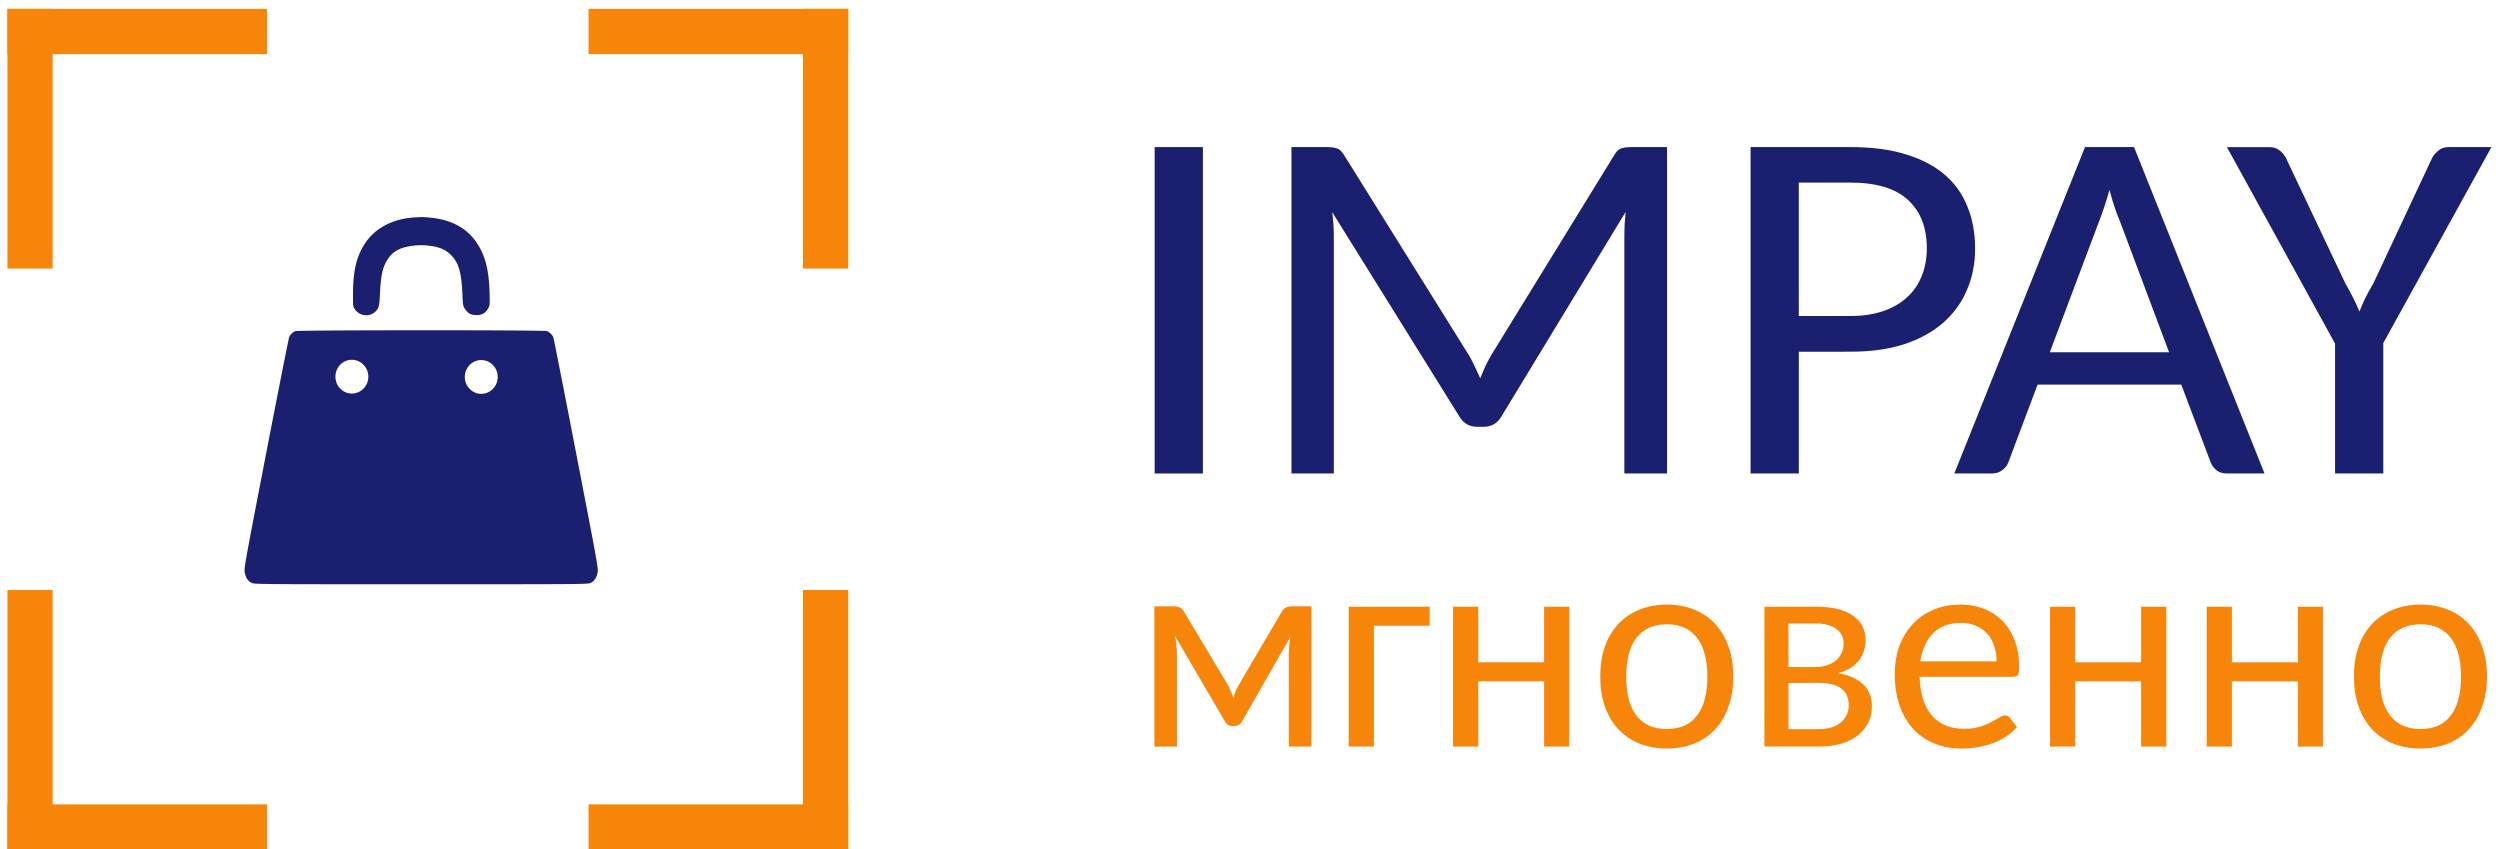 <?xml version="1.0" encoding="UTF-8" standalone="no"?>
<!-- Created with Inkscape (http://www.inkscape.org/) -->

<svg
   xmlns:dc="http://purl.org/dc/elements/1.1/"
   xmlns:cc="http://creativecommons.org/ns#"
   xmlns:rdf="http://www.w3.org/1999/02/22-rdf-syntax-ns#"
   xmlns:svg="http://www.w3.org/2000/svg"
   xmlns="http://www.w3.org/2000/svg"
   xmlns:sodipodi="http://sodipodi.sourceforge.net/DTD/sodipodi-0.dtd"
   xmlns:inkscape="http://www.inkscape.org/namespaces/inkscape"
   width="262"
   height="89"
   viewBox="0 0 69.321 23.548"
   version="1.1"
   id="svg831"
   inkscape:version="0.92.3 (2405546, 2018-03-11)"
   sodipodi:docname="impay_web.svg">
  <defs
     id="defs825" />
  <sodipodi:namedview
     id="base"
     pagecolor="#ffffff"
     bordercolor="#666666"
     borderopacity="1.0"
     inkscape:pageopacity="0.0"
     inkscape:pageshadow="2"
     inkscape:zoom="1.979899"
     inkscape:cx="102.42268"
     inkscape:cy="41.466332"
     inkscape:document-units="mm"
     inkscape:current-layer="layer1"
     showgrid="false"
     units="px"
     inkscape:window-width="1680"
     inkscape:window-height="988"
     inkscape:window-x="-8"
     inkscape:window-y="-8"
     inkscape:window-maximized="1" />
  <g
     inkscape:label="Layer 1"
     inkscape:groupmode="layer"
     id="layer1"
     transform="translate(0,-273.452)">
    <g
       id="g954">
      <g
         id="text4302-6"
         style="font-style:normal;font-variant:normal;font-weight:normal;font-stretch:normal;font-size:13.115px;line-height:125%;font-family:Carlito;-inkscape-font-specification:Carlito;letter-spacing:0px;word-spacing:0px;fill:#1a1f70;fill-opacity:1;stroke:none;stroke-width:0.282px;stroke-linecap:butt;stroke-linejoin:miter;stroke-opacity:1"
         transform="scale(1.033,0.968)"
         aria-label="IMPAY">
        <path
           id="path891"
           style="font-style:normal;font-variant:normal;font-weight:normal;font-stretch:normal;font-size:14.572px;font-family:Carlito;-inkscape-font-specification:Carlito;fill:#1a1f70;fill-opacity:1;stroke-width:0.282px"
           d="m 32.289,296.055 h -1.295 v -9.35 h 1.295 z" />
        <path
           id="path893"
           style="font-style:normal;font-variant:normal;font-weight:normal;font-stretch:normal;font-size:14.572px;font-family:Carlito;-inkscape-font-specification:Carlito;fill:#1a1f70;fill-opacity:1;stroke-width:0.282px"
           d="m 39.419,292.647 q 0.092,0.164 0.164,0.334 0.078,0.171 0.149,0.349 0.071,-0.185 0.142,-0.356 0.078,-0.171 0.164,-0.327 l 3.302,-5.728 q 0.085,-0.149 0.185,-0.178 0.1,-0.036 0.27,-0.036 h 0.953 v 9.35 h -1.146 v -6.824 q 0,-0.142 0.007,-0.313 0.014,-0.178 0.028,-0.356 l -3.337,5.863 q -0.164,0.292 -0.47,0.292 h -0.185 q -0.306,0 -0.47,-0.292 l -3.415,-5.856 q 0.043,0.356 0.043,0.662 v 6.824 H 34.666 v -9.35 h 0.953 q 0.171,0 0.263,0.036 0.1,0.029 0.192,0.185 l 3.344,5.721 z" />
        <path
           id="path895"
           style="font-style:normal;font-variant:normal;font-weight:normal;font-stretch:normal;font-size:14.572px;font-family:Carlito;-inkscape-font-specification:Carlito;fill:#1a1f70;fill-opacity:1;stroke-width:0.282px"
           d="m 48.285,292.568 v 3.487 h -1.295 v -9.35 h 2.683 q 0.854,0 1.48,0.206 0.633,0.206 1.046,0.583 0.413,0.377 0.612,0.918 0.206,0.534 0.206,1.195 0,0.655 -0.221,1.195 -0.213,0.541 -0.64,0.939 -0.42,0.391 -1.046,0.612 -0.619,0.213 -1.437,0.213 z m 0,-1.025 h 1.388 q 0.498,0 0.882,-0.142 0.384,-0.142 0.64,-0.398 0.263,-0.256 0.391,-0.612 0.135,-0.356 0.135,-0.783 0,-0.897 -0.505,-1.388 -0.505,-0.498 -1.544,-0.498 h -1.388 z" />
        <path
           id="path897"
           style="font-style:normal;font-variant:normal;font-weight:normal;font-stretch:normal;font-size:14.572px;font-family:Carlito;-inkscape-font-specification:Carlito;fill:#1a1f70;fill-opacity:1;stroke-width:0.282px"
           d="m 60.786,296.055 h -1.003 q -0.171,0 -0.278,-0.085 -0.1,-0.085 -0.157,-0.213 l -0.797,-2.248 h -3.857 l -0.79,2.241 q -0.043,0.121 -0.164,0.213 -0.114,0.092 -0.278,0.092 h -1.003 l 3.508,-9.35 h 1.316 z m -5.764,-3.472 h 3.202 l -1.323,-3.764 q -0.071,-0.171 -0.142,-0.398 -0.071,-0.228 -0.135,-0.491 -0.071,0.27 -0.142,0.498 -0.071,0.228 -0.135,0.398 z" />
        <path
           id="path899"
           style="font-style:normal;font-variant:normal;font-weight:normal;font-stretch:normal;font-size:14.572px;font-family:Carlito;-inkscape-font-specification:Carlito;fill:#1a1f70;fill-opacity:1;stroke-width:0.282px"
           d="m 63.974,292.319 v 3.736 h -1.295 v -3.721 l -2.903,-5.628 h 1.138 q 0.164,0 0.263,0.085 0.107,0.078 0.178,0.213 l 1.601,3.608 q 0.121,0.221 0.213,0.42 0.092,0.192 0.164,0.384 0.071,-0.192 0.157,-0.384 0.092,-0.199 0.213,-0.413 l 1.587,-3.615 q 0.057,-0.107 0.164,-0.199 0.107,-0.1 0.27,-0.1 h 1.153 z" />
      </g>
      <path
         inkscape:export-filename="C:\Fintex\ФинТех\QRоплата\logo_new\text4510.png"
         inkscape:export-ydpi="177.25169"
         inkscape:export-xdpi="177.25169"
         inkscape:connector-curvature="0"
         id="path4147-3"
         d="m 11.622,279.475 c -0.651,0.008 -1.19,0.263 -1.493,0.715 -0.239,0.357 -0.337,0.757 -0.34,1.378 -0.002,0.379 -0.002,0.379 0.05,0.459 0.03,0.047 0.086,0.098 0.136,0.123 v -5.6e-4 c 0.146,0.074 0.321,0.053 0.43,-0.053 0.102,-0.099 0.114,-0.147 0.132,-0.524 0.024,-0.517 0.082,-0.749 0.238,-0.967 0.145,-0.203 0.361,-0.307 0.711,-0.344 0.136,-0.014 0.252,-0.014 0.383,5.6e-4 0.303,0.034 0.462,0.097 0.619,0.245 0.223,0.21 0.305,0.475 0.333,1.081 0.016,0.339 0.018,0.35 0.072,0.429 0.087,0.126 0.146,0.161 0.286,0.171 0.177,0.012 0.291,-0.051 0.367,-0.205 0.037,-0.074 0.039,-0.104 0.028,-0.438 -0.017,-0.556 -0.1,-0.92 -0.283,-1.244 -0.277,-0.49 -0.725,-0.755 -1.384,-0.817 -0.097,-0.009 -0.192,-0.013 -0.285,-0.012 z m 0.056,3.135 c -1.724,1e-5 -3.448,0.008 -3.486,0.023 -0.067,0.026 -0.137,0.091 -0.171,0.158 -0.014,0.028 -0.302,1.482 -0.641,3.232 -0.595,3.078 -0.614,3.186 -0.594,3.299 0.026,0.145 0.086,0.239 0.187,0.291 0.077,0.039 0.121,0.04 4.704,0.04 4.575,1e-5 4.627,-8.4e-4 4.705,-0.04 0.102,-0.051 0.163,-0.145 0.189,-0.291 0.02,-0.113 5.64e-4,-0.222 -0.593,-3.29 -0.337,-1.745 -0.623,-3.196 -0.634,-3.225 -0.026,-0.067 -0.109,-0.148 -0.179,-0.175 -0.038,-0.015 -1.763,-0.023 -3.487,-0.023 z m -1.921,0.818 a 0.456,0.468 0 0 1 0.456,0.468 0.456,0.468 0 0 1 -0.456,0.468 0.456,0.468 0 0 1 -0.456,-0.468 0.456,0.468 0 0 1 0.456,-0.468 z m 3.587,0.008 a 0.456,0.468 0 0 1 0.457,0.468 0.456,0.468 0 0 1 -0.457,0.468 0.456,0.468 0 0 1 -0.456,-0.468 0.456,0.468 0 0 1 0.456,-0.468 z"
         style="fill:#1a1f70;fill-opacity:1;stroke-width:0.282" />
      <path
         id="rect4501-2-3-0"
         d="m 16.583,273.96 h 6.674 v 0.729 h -6.674 z"
         style="fill:#f6850a;fill-opacity:1;stroke:#f6850a;stroke-width:0.525;stroke-opacity:1" />
      <path
         id="rect4501-2-3-3-3"
         d="M 0.469,273.96 H 7.143 v 0.729 H 0.469 Z"
         style="fill:#f6850a;fill-opacity:1;stroke:#f6850a;stroke-width:0.525;stroke-opacity:1" />
      <path
         id="rect4501-2-3-3-1-9"
         d="M 0.469,296.019 H 7.143 v 0.729 H 0.469 Z"
         style="fill:#f6850a;fill-opacity:1;stroke:#f6850a;stroke-width:0.525;stroke-opacity:1" />
      <path
         id="rect4501-2-3-3-8-3"
         d="m 16.583,296.019 h 6.674 v 0.729 h -6.674 z"
         style="fill:#f6850a;fill-opacity:1;stroke:#f6850a;stroke-width:0.525;stroke-opacity:1" />
      <path
         id="rect4501-2-3-3-89-9"
         d="m -280.635,0.469 h 6.674 V 1.197 h -6.674 z"
         style="fill:#f6850a;fill-opacity:1;stroke:#f6850a;stroke-width:0.525;stroke-opacity:1"
         transform="rotate(-90)" />
      <path
         id="rect4501-2-3-3-89-1-5"
         d="m -280.635,22.528 h 6.674 v 0.729 h -6.674 z"
         style="fill:#f6850a;fill-opacity:1;stroke:#f6850a;stroke-width:0.525;stroke-opacity:1"
         transform="rotate(-90)" />
      <path
         id="rect4501-2-3-3-89-17-7"
         d="m -296.748,0.469 h 6.674 V 1.197 h -6.674 z"
         style="fill:#f6850a;fill-opacity:1;stroke:#f6850a;stroke-width:0.525;stroke-opacity:1"
         transform="rotate(-90)" />
      <path
         id="rect4501-2-3-3-89-5-1"
         d="m -296.748,22.528 h 6.674 v 0.729 h -6.674 z"
         style="fill:#f6850a;fill-opacity:1;stroke:#f6850a;stroke-width:0.525;stroke-opacity:1"
         transform="rotate(-90)" />
      <g
         id="text4510"
         style="font-style:normal;font-weight:normal;font-size:10.147px;line-height:6.342px;font-family:sans-serif;letter-spacing:0px;word-spacing:0px;fill:#f6850a;fill-opacity:1;stroke:none;stroke-width:0.254"
         aria-label="мгновенно">
        <path
           id="path902"
           style="font-style:normal;font-variant:normal;font-weight:normal;font-stretch:normal;font-size:8.118px;font-family:Carlito;-inkscape-font-specification:Carlito;fill:#f6850a;fill-opacity:1;stroke-width:0.254"
           d="m 34.033,292.425 q 0.048,0.083 0.087,0.178 0.044,0.095 0.079,0.19 0.032,-0.099 0.071,-0.194 0.044,-0.095 0.091,-0.174 l 1.177,-2.006 q 0.055,-0.091 0.123,-0.123 0.071,-0.032 0.143,-0.032 h 0.559 v 3.889 h -0.626 v -2.557 q 0,-0.103 0.012,-0.238 0.012,-0.135 0.032,-0.25 l -1.34,2.343 q -0.032,0.059 -0.083,0.095 -0.052,0.036 -0.119,0.036 h -0.079 q -0.067,0 -0.119,-0.036 -0.048,-0.036 -0.079,-0.095 l -1.379,-2.362 q 0.024,0.119 0.036,0.258 0.016,0.139 0.016,0.25 v 2.557 h -0.626 v -3.889 h 0.563 q 0.071,0 0.139,0.032 0.071,0.032 0.123,0.123 l 1.201,2.006 z" />
        <path
           id="path904"
           style="font-style:normal;font-variant:normal;font-weight:normal;font-stretch:normal;font-size:8.118px;font-family:Carlito;-inkscape-font-specification:Carlito;fill:#f6850a;fill-opacity:1;stroke-width:0.254"
           d="m 39.642,290.276 v 0.527 h -1.546 v 3.349 h -0.698 v -3.877 z" />
        <path
           id="path906"
           style="font-style:normal;font-variant:normal;font-weight:normal;font-stretch:normal;font-size:8.118px;font-family:Carlito;-inkscape-font-specification:Carlito;fill:#f6850a;fill-opacity:1;stroke-width:0.254"
           d="m 43.514,290.276 v 3.877 h -0.698 v -1.808 h -1.827 v 1.808 h -0.698 v -3.877 h 0.698 v 1.542 h 1.827 v -1.542 z" />
        <path
           id="path908"
           style="font-style:normal;font-variant:normal;font-weight:normal;font-stretch:normal;font-size:8.118px;font-family:Carlito;-inkscape-font-specification:Carlito;fill:#f6850a;fill-opacity:1;stroke-width:0.254"
           d="m 44.374,294.153 z m 1.847,-3.936 q 0.424,0 0.765,0.143 0.341,0.139 0.579,0.4 0.238,0.258 0.365,0.626 0.131,0.369 0.131,0.824 0,0.46 -0.131,0.828 -0.127,0.369 -0.365,0.63 -0.238,0.258 -0.579,0.4 -0.341,0.139 -0.765,0.139 -0.424,0 -0.769,-0.139 -0.341,-0.143 -0.583,-0.4 -0.238,-0.262 -0.369,-0.63 -0.127,-0.369 -0.127,-0.828 0,-0.456 0.127,-0.824 0.131,-0.369 0.369,-0.626 0.242,-0.262 0.583,-0.4 0.345,-0.143 0.769,-0.143 z m 0,3.449 q 0.281,0 0.492,-0.095 0.21,-0.099 0.349,-0.285 0.143,-0.186 0.21,-0.456 0.071,-0.27 0.071,-0.614 0,-0.345 -0.071,-0.614 -0.067,-0.27 -0.21,-0.456 -0.139,-0.186 -0.349,-0.285 -0.21,-0.099 -0.492,-0.099 -0.285,0 -0.499,0.099 -0.21,0.099 -0.353,0.285 -0.139,0.186 -0.21,0.456 -0.067,0.27 -0.067,0.614 0,0.345 0.067,0.614 0.071,0.27 0.21,0.456 0.143,0.186 0.353,0.285 0.214,0.095 0.499,0.095 z" />
        <path
           id="path910"
           style="font-style:normal;font-variant:normal;font-weight:normal;font-stretch:normal;font-size:8.118px;font-family:Carlito;-inkscape-font-specification:Carlito;fill:#f6850a;fill-opacity:1;stroke-width:0.254"
           d="m 48.925,290.276 h 1.439 q 0.361,0 0.618,0.071 0.262,0.071 0.428,0.198 0.166,0.123 0.242,0.293 0.079,0.166 0.079,0.361 0,0.127 -0.036,0.266 -0.036,0.135 -0.123,0.262 -0.083,0.127 -0.234,0.23 -0.147,0.103 -0.373,0.159 0.444,0.075 0.69,0.305 0.25,0.23 0.25,0.61 0,0.281 -0.119,0.492 -0.115,0.21 -0.313,0.353 -0.198,0.139 -0.468,0.21 -0.27,0.067 -0.571,0.067 h -1.51 z m 0.666,2.113 v 1.28 h 0.84 q 0.19,0 0.345,-0.044 0.155,-0.048 0.262,-0.135 0.107,-0.087 0.166,-0.21 0.059,-0.123 0.059,-0.274 0,-0.135 -0.044,-0.246 -0.04,-0.115 -0.139,-0.198 -0.099,-0.083 -0.258,-0.127 -0.159,-0.048 -0.388,-0.048 z m 0,-0.44 h 0.749 q 0.17,0 0.313,-0.048 0.147,-0.048 0.25,-0.131 0.103,-0.087 0.159,-0.206 0.059,-0.123 0.059,-0.266 0,-0.107 -0.04,-0.206 -0.04,-0.099 -0.131,-0.178 -0.091,-0.079 -0.242,-0.127 -0.147,-0.048 -0.365,-0.048 h -0.753 z" />
        <path
           id="path912"
           style="font-style:normal;font-variant:normal;font-weight:normal;font-stretch:normal;font-size:8.118px;font-family:Carlito;-inkscape-font-specification:Carlito;fill:#f6850a;fill-opacity:1;stroke-width:0.254"
           d="m 52.54,294.153 z m 1.823,-3.936 q 0.349,0 0.646,0.115 0.297,0.115 0.515,0.337 0.218,0.222 0.341,0.543 0.123,0.321 0.123,0.737 0,0.163 -0.036,0.218 -0.036,0.051 -0.131,0.051 h -2.592 q 0.008,0.365 0.099,0.638 0.091,0.27 0.25,0.448 0.163,0.178 0.384,0.27 0.222,0.087 0.495,0.087 0.254,0 0.44,-0.056 0.186,-0.059 0.317,-0.131 0.135,-0.071 0.226,-0.127 0.091,-0.059 0.159,-0.059 0.044,0 0.075,0.02 0.032,0.016 0.055,0.048 l 0.198,0.254 q -0.131,0.155 -0.309,0.27 -0.174,0.111 -0.377,0.186 -0.202,0.071 -0.42,0.107 -0.214,0.036 -0.424,0.036 -0.404,0 -0.745,-0.135 -0.341,-0.135 -0.591,-0.396 -0.246,-0.266 -0.384,-0.65 -0.139,-0.388 -0.139,-0.892 0,-0.404 0.123,-0.753 0.127,-0.353 0.361,-0.61 0.238,-0.262 0.575,-0.408 0.341,-0.147 0.765,-0.147 z m 0.012,0.507 q -0.488,0 -0.773,0.285 -0.281,0.285 -0.353,0.781 h 2.113 q 0,-0.234 -0.067,-0.428 -0.067,-0.198 -0.194,-0.337 -0.127,-0.143 -0.313,-0.222 -0.182,-0.079 -0.412,-0.079 z" />
        <path
           id="path914"
           style="font-style:normal;font-variant:normal;font-weight:normal;font-stretch:normal;font-size:8.118px;font-family:Carlito;-inkscape-font-specification:Carlito;fill:#f6850a;fill-opacity:1;stroke-width:0.254"
           d="m 60.067,290.276 v 3.877 h -0.698 v -1.808 h -1.827 v 1.808 h -0.698 v -3.877 h 0.698 v 1.542 h 1.827 v -1.542 z" />
        <path
           id="path916"
           style="font-style:normal;font-variant:normal;font-weight:normal;font-stretch:normal;font-size:8.118px;font-family:Carlito;-inkscape-font-specification:Carlito;fill:#f6850a;fill-opacity:1;stroke-width:0.254"
           d="m 64.412,290.276 v 3.877 h -0.698 v -1.808 h -1.827 v 1.808 h -0.698 v -3.877 h 0.698 v 1.542 h 1.827 v -1.542 z" />
        <path
           id="path918"
           style="font-style:normal;font-variant:normal;font-weight:normal;font-stretch:normal;font-size:8.118px;font-family:Carlito;-inkscape-font-specification:Carlito;fill:#f6850a;fill-opacity:1;stroke-width:0.254"
           d="m 65.272,294.153 z m 1.847,-3.936 q 0.424,0 0.765,0.143 0.341,0.139 0.579,0.4 0.238,0.258 0.365,0.626 0.131,0.369 0.131,0.824 0,0.46 -0.131,0.828 -0.127,0.369 -0.365,0.63 -0.238,0.258 -0.579,0.4 -0.341,0.139 -0.765,0.139 -0.424,0 -0.769,-0.139 -0.341,-0.143 -0.583,-0.4 -0.238,-0.262 -0.369,-0.63 -0.127,-0.369 -0.127,-0.828 0,-0.456 0.127,-0.824 0.131,-0.369 0.369,-0.626 0.242,-0.262 0.583,-0.4 0.345,-0.143 0.769,-0.143 z m 0,3.449 q 0.281,0 0.492,-0.095 0.21,-0.099 0.349,-0.285 0.143,-0.186 0.21,-0.456 0.071,-0.27 0.071,-0.614 0,-0.345 -0.071,-0.614 -0.067,-0.27 -0.21,-0.456 -0.139,-0.186 -0.349,-0.285 -0.21,-0.099 -0.492,-0.099 -0.285,0 -0.499,0.099 -0.21,0.099 -0.353,0.285 -0.139,0.186 -0.21,0.456 -0.067,0.27 -0.067,0.614 0,0.345 0.067,0.614 0.071,0.27 0.21,0.456 0.143,0.186 0.353,0.285 0.214,0.095 0.499,0.095 z" />
      </g>
    </g>
  </g>
</svg>
